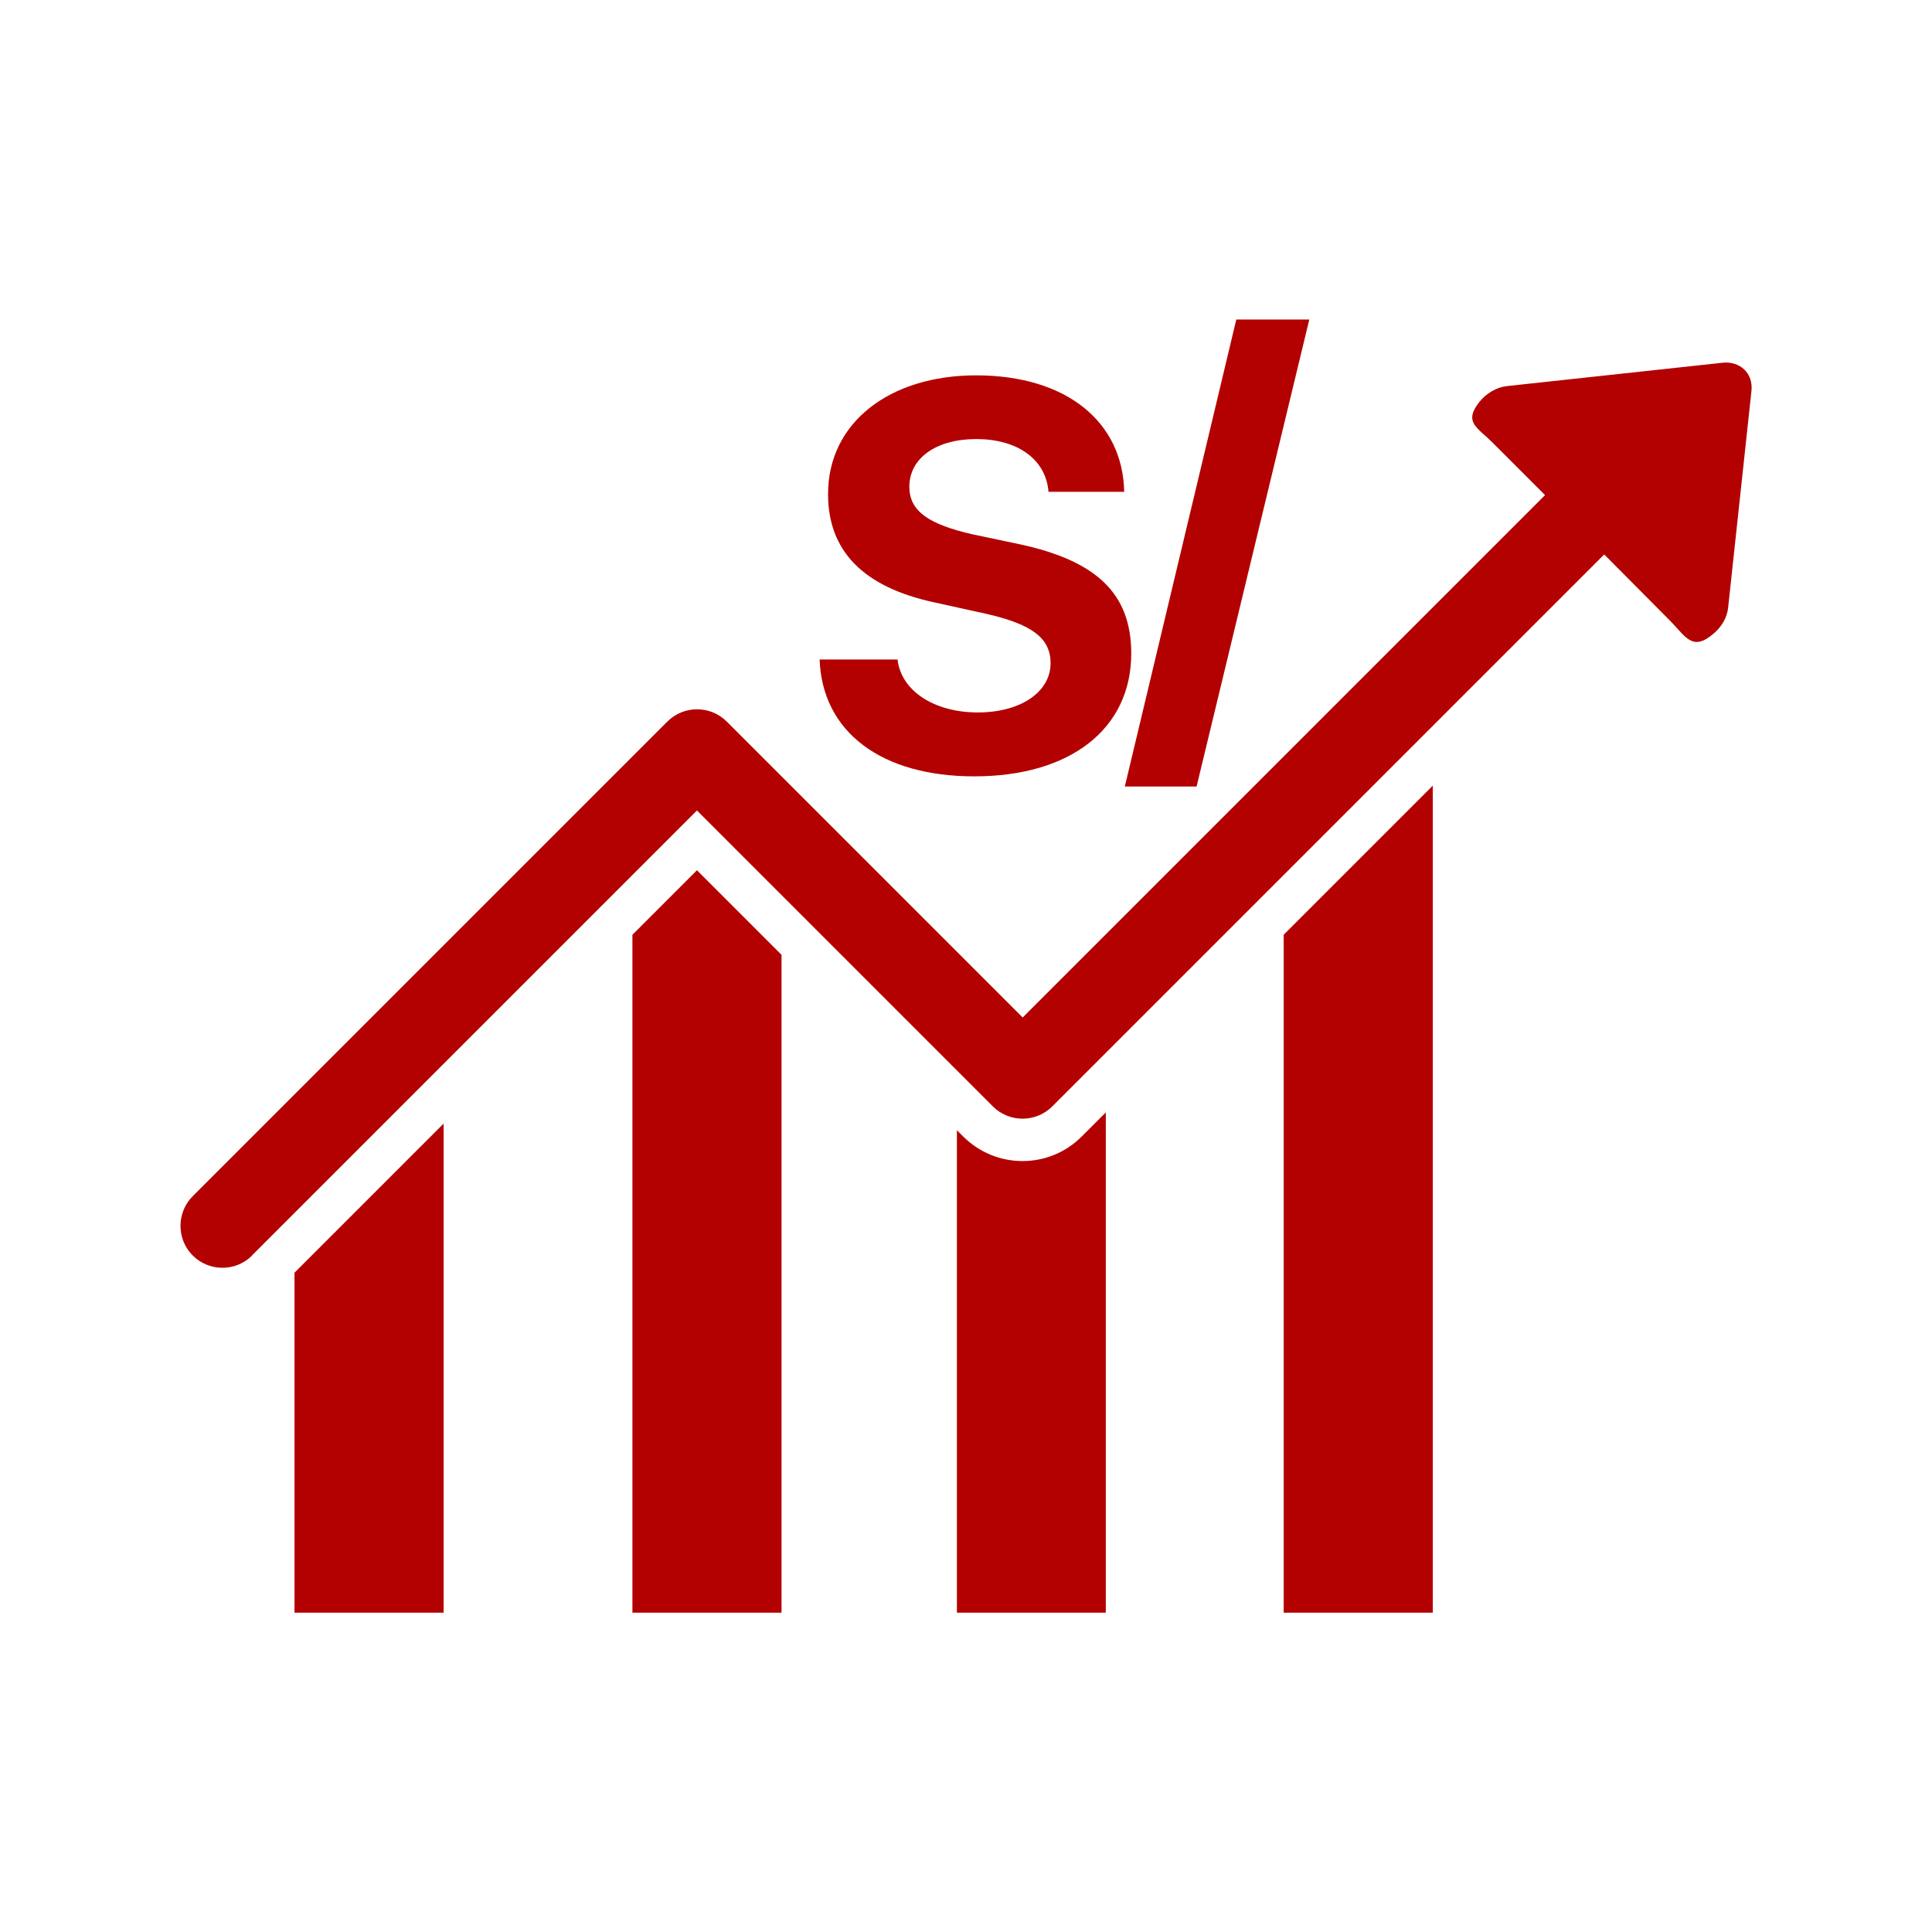 <?xml version="1.0" encoding="UTF-8" standalone="no"?>
<svg
   xmlns:dc="http://purl.org/dc/elements/1.1/"
   xmlns:cc="http://creativecommons.org/ns#"
   xmlns:rdf="http://www.w3.org/1999/02/22-rdf-syntax-ns#"
   xmlns:svg="http://www.w3.org/2000/svg"
   xmlns="http://www.w3.org/2000/svg"
   id="svg9018"
   viewBox="0 0 93.42 93.42"
   style="shape-rendering:geometricPrecision; text-rendering:geometricPrecision; image-rendering:optimizeQuality; fill-rule:evenodd; clip-rule:evenodd"
   version="1.1"
   height="23mm"
   width="23mm"
   xml:space="preserve">
 <defs
   id="defs9009">
  <style
   id="style9007"
   type="text/css">
   <![CDATA[
    .fil0 {fill:none}
    .fil1 {fill:#FEFEFE;fill-rule:nonzero}
   ]]>
  </style>
 
  
  
 
   
   
  </defs>
 <g
   id="g9574"><rect
     class="fil0"
     x="0"
     width="93.42"
     height="93.42"
     id="rect9012"
     y="0"
     style="fill:none" /><path
     class="fil1"
     d="m 12.19,60.71 c -0.79,0.79 -2.08,0.79 -2.87,0 -0.79,-0.79 -0.79,-2.08 0,-2.87 L 32.27,34.89 c 0.79,-0.79 2.08,-0.79 2.87,0 L 49.45,49.2 74.71,23.94 72.17,21.4 c -0.74,-0.74 -1.41,-0.98 -0.64,-1.96 0.33,-0.41 0.81,-0.71 1.33,-0.77 l 10.43,-1.13 c 0.86,-0.09 1.49,0.52 1.4,1.36 l -1.13,10.5 c -0.05,0.46 -0.31,0.9 -0.68,1.22 -1.06,0.92 -1.36,0.16 -2.16,-0.64 L 77.57,26.81 50.88,53.5 c -0.79,0.79 -2.08,0.79 -2.87,0 L 33.7,39.19 12.19,60.7 Z M 57.86,38.03 63.31,15.45 h -3.53 l -5.39,22.58 h 3.46 z M 39.63,31.87 c 0.12,3.52 2.98,5.67 7.48,5.67 4.65,0 7.59,-2.3 7.59,-5.94 0,-2.86 -1.63,-4.47 -5.38,-5.28 l -2.28,-0.48 c -2.16,-0.49 -3.07,-1.14 -3.07,-2.3 0,-1.39 1.3,-2.31 3.24,-2.31 1.97,0 3.36,0.96 3.49,2.55 h 3.66 c -0.07,-3.39 -2.8,-5.63 -7.16,-5.63 -4.18,0 -7.16,2.28 -7.16,5.74 0,2.75 1.7,4.5 5.15,5.24 l 2.45,0.54 c 2.26,0.51 3.16,1.18 3.16,2.4 0,1.38 -1.43,2.38 -3.52,2.38 -2.08,0 -3.7,-1.02 -3.88,-2.56 H 39.63 Z M 14.24,77.98 V 61.54 l 7.21,-7.21 v 23.65 z m 16.34,0 V 45.2 l 3.12,-3.12 4.09,4.09 v 31.81 z m 15.69,0 V 54.65 l 0.3,0.3 c 1.59,1.59 4.16,1.59 5.74,0 l 1.16,-1.16 v 24.19 h -7.21 z m 15.8,0 V 45.2 l 7.21,-7.21 v 39.99 z"
     id="path9014"
     style="fill:#b30000;fill-rule:nonzero;fill-opacity:1" /></g>
</svg>